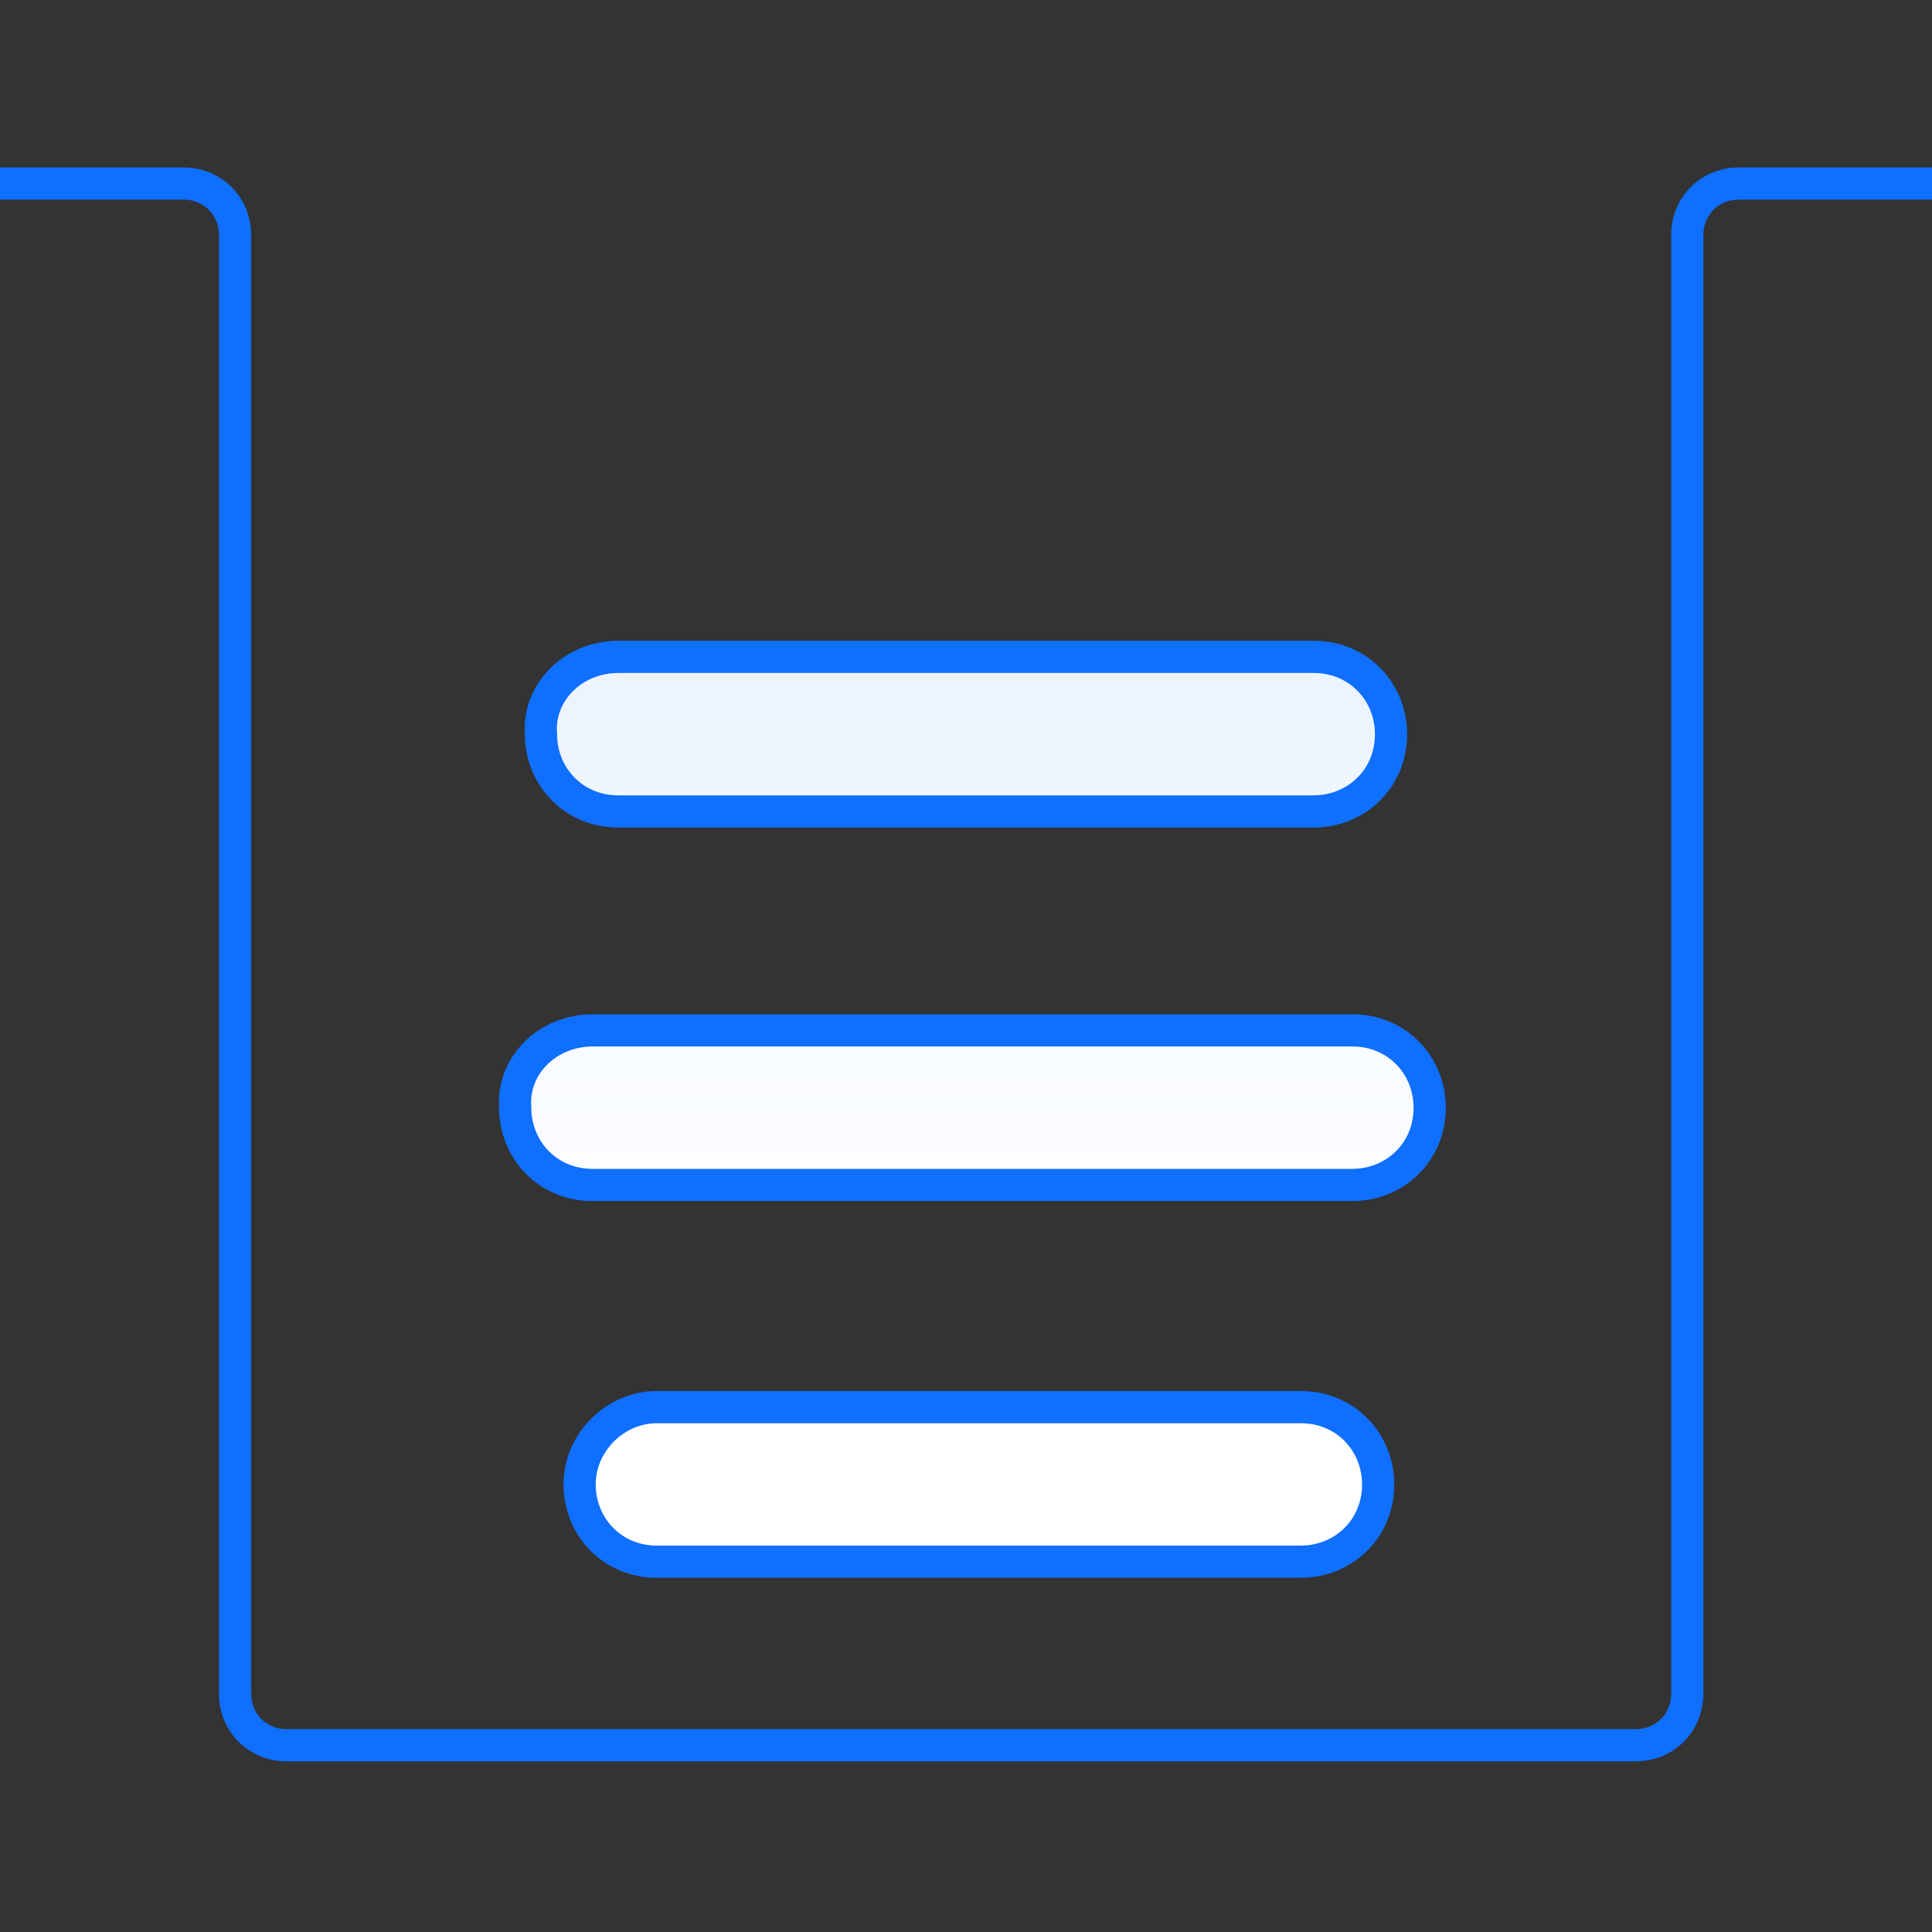 <?xml version="1.0" encoding="utf-8"?>
<!-- Generator: Adobe Illustrator 21.0.0, SVG Export Plug-In . SVG Version: 6.00 Build 0)  -->
<svg version="1.1" id="Layer_1" xmlns="http://www.w3.org/2000/svg" xmlns:xlink="http://www.w3.org/1999/xlink" x="0px" y="0px"
	 viewBox="0 0 60 60" style="enable-background:new 0 0 60 60;" xml:space="preserve">
<rect x="0" y="0" width="60" height="60" fill="#333333" stroke="none"/>
<style type="text/css">
	.st0{fill:url(#SVGID_1_);stroke:#0F6FFF;}
	.st1{fill:url(#SVGID_2_);stroke:#0F6FFF;}
	.st2{fill:url(#SVGID_3_);stroke:#0F6FFF;}
	.st3{fill:none;stroke:#0F6FFF;}
</style>
<g transform="translate(0 2)">
	<linearGradient id="SVGID_1_" gradientUnits="userSpaceOnUse" x1="29.997" y1="38" x2="29.997" y2="-204.349">
		<stop  offset="0" style="stop-color:#FFFFFF"/>
		<stop  offset="1" style="stop-color:#0F6FFF"/>
	</linearGradient>
	<path class="st0" d="M19.2,18.4h21.6c1.4,0,2.4,1.1,2.4,2.4l0,0c0,1.4-1.1,2.4-2.4,2.4H19.2c-1.4,0-2.4-1.1-2.4-2.4l0,0
		C16.7,19.5,17.8,18.4,19.2,18.4z"/>
	<linearGradient id="SVGID_2_" gradientUnits="userSpaceOnUse" x1="30.197" y1="38" x2="30.197" y2="-204.349">
		<stop  offset="0" style="stop-color:#FFFFFF"/>
		<stop  offset="1" style="stop-color:#0F6FFF"/>
	</linearGradient>
	<path class="st1" d="M18.4,30H42c1.4,0,2.4,1.1,2.4,2.4l0,0c0,1.4-1.1,2.4-2.4,2.4H18.4c-1.4,0-2.4-1.1-2.4-2.4l0,0
		C15.9,31.1,17,30,18.4,30z"/>
	<linearGradient id="SVGID_3_" gradientUnits="userSpaceOnUse" x1="30.4" y1="38" x2="30.4" y2="-204.349">
		<stop  offset="0" style="stop-color:#FFFFFF"/>
		<stop  offset="1" style="stop-color:#0F6FFF"/>
	</linearGradient>
	<path class="st2" d="M20.4,41.7h20c1.4,0,2.4,1.1,2.4,2.4l0,0c0,1.4-1.1,2.4-2.4,2.4h-20c-1.4,0-2.4-1.1-2.4-2.4l0,0
		C18,42.8,19.1,41.7,20.4,41.7z"/>
	<path class="st3" d="M0,3.7h5.7c0.9,0,1.6,0.7,1.6,1.6v45.3c0,0.9,0.7,1.6,1.6,1.6h41.9c0.9,0,1.6-0.7,1.6-1.6V5.3
		c0-0.9,0.7-1.6,1.6-1.6h6"/>
</g>
</svg>
